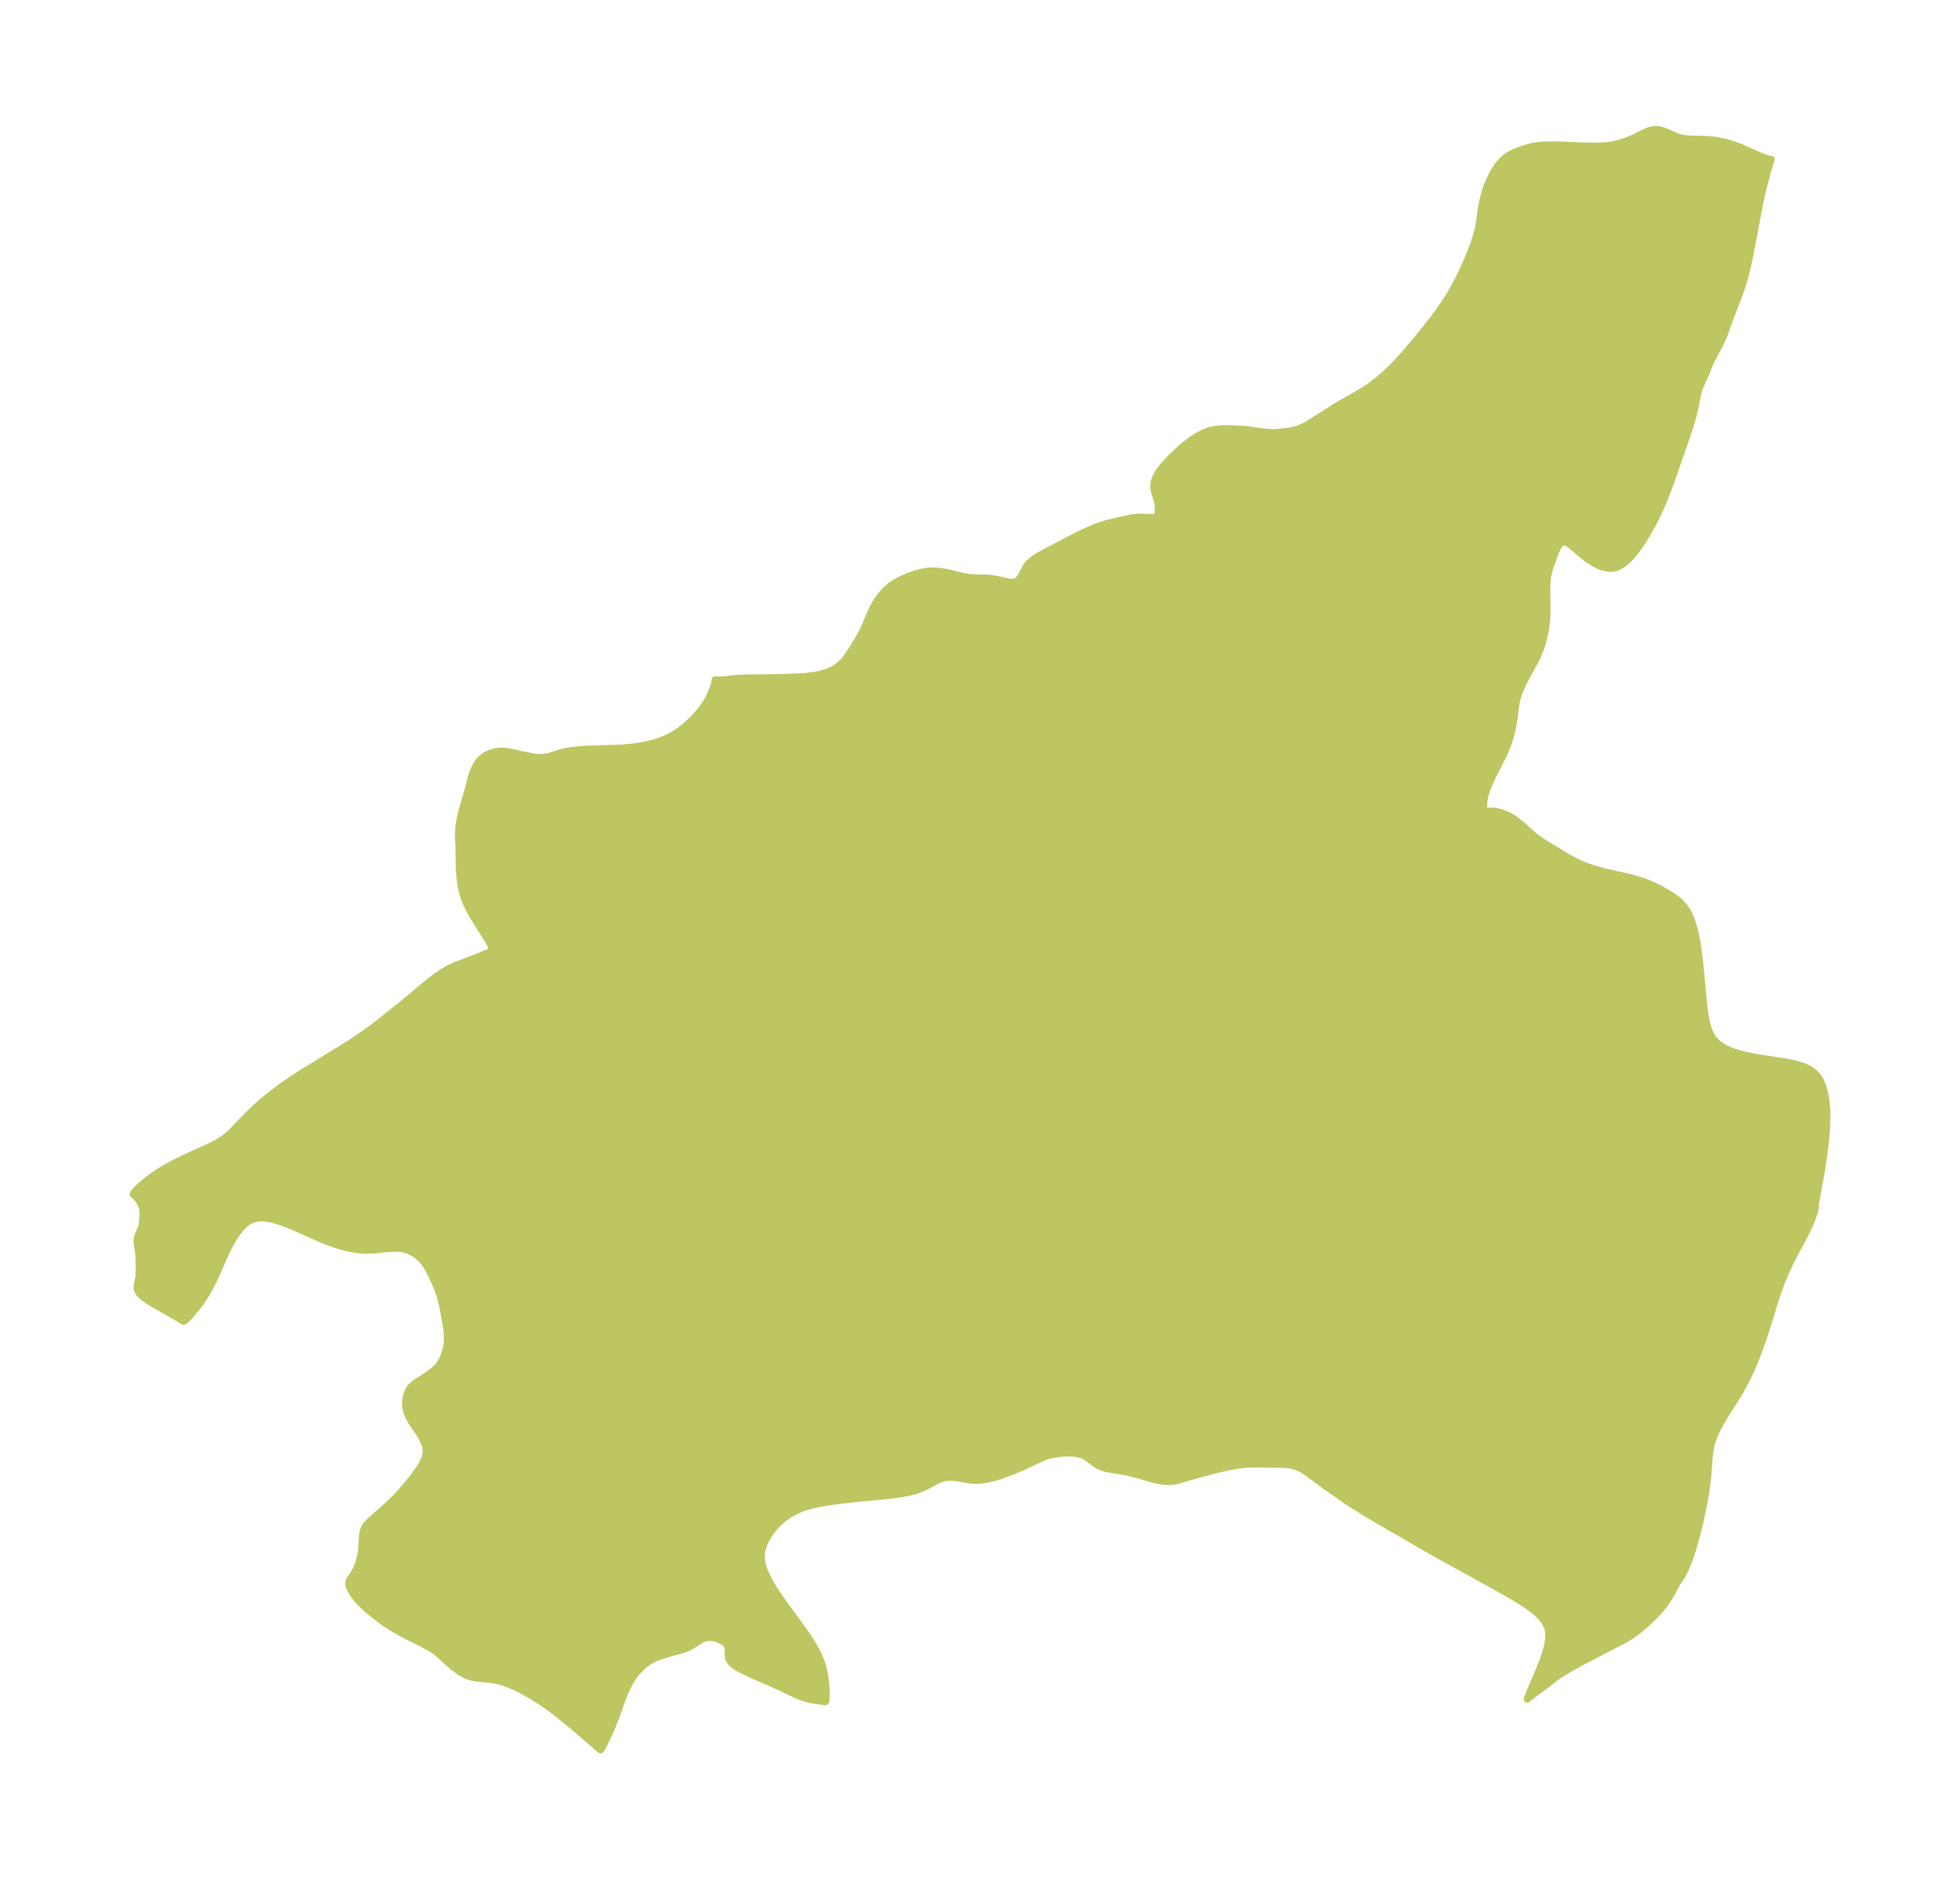 <?xml version="1.0" encoding="UTF-8"?>
<!DOCTYPE svg  PUBLIC '-//W3C//DTD SVG 1.1//EN'  'http://www.w3.org/Graphics/SVG/1.1/DTD/svg11.dtd'>
<svg width="292.52pt" height="280.51pt" version="1.1" viewBox="0 0 292.52 280.51" xmlns="http://www.w3.org/2000/svg" xmlns:xlink="http://www.w3.org/1999/xlink">
 <defs>
  <style type="text/css">*{stroke-linejoin: round; stroke-linecap: butt}</style>
 </defs>
 <g id="figure_1">
  <g id="patch_1">
   <path d="m0 280.51h292.52v-280.51h-292.52v280.51z" fill="none"/>
  </g>
  <g id="axes_1">
   <g id="PatchCollection_1">
    <defs>
     <path id="m8e5c7e3c25" d="m258.7-258.95 0.955 0.363 2.959 1.297 0.975 0.382 0.574 0.153 0.201 0.005-0.126 0.349-0.529 1.838-0.706 2.775-0.469 2.206-1.065 5.642-0.52 2.592-0.374 1.61-0.229 0.853-0.349 1.145-0.613 1.731-0.863 2.206-0.657 1.78-0.371 1.103-0.325 0.814-0.375 0.802-1.382 2.576-0.281 0.633-0.501 1.306-0.342 0.715-0.739 1.728-0.165 0.654-0.444 2.299-0.254 1.016-0.289 1-0.813 2.477-2.193 6.306-0.781 2.066-0.629 1.527-0.698 1.508-0.753 1.456-0.795 1.393-0.547 0.882-0.561 0.837-0.886 1.168-0.617 0.686-0.635 0.581-0.715 0.483-0.599 0.249-0.709 0.108-0.726-0.057-0.722-0.197-0.417-0.171-0.801-0.414-0.918-0.601-0.631-0.486-1.895-1.589-0.27-0.183-0.385-0.181-0.132-0.033-0.345 0.007-0.295 0.158-0.201 0.215-0.243 0.383-0.227 0.475-0.817 2.231-0.214 0.672-0.178 0.696-0.089 0.487-0.092 1.101 0.044 3.873-0.047 1.091-0.05 0.591-0.133 1.022-0.236 1.147-0.316 1.114-0.267 0.771-0.41 1.007-0.457 0.937-0.969 1.711-0.707 1.375-0.435 0.937-0.273 0.717-0.288 1.11-0.177 1.108-0.161 1.377-0.202 1.215-0.305 1.29-0.415 1.329-0.536 1.331-1.814 3.555-0.436 0.962-0.37 0.944-0.317 1.055-0.151 0.952 0.005 0.553 0.092 0.495 0.162 0.318 0.19 0.1 0.031-0.104 0.093-0.101 0.193-0.09 0.43-0.038 0.486 0.051 0.493 0.089 0.54 0.142 0.448 0.163 0.422 0.19 0.75 0.419 0.536 0.365 0.957 0.78 1.561 1.419 0.475 0.381 0.929 0.649 3.668 2.229 1.236 0.658 0.886 0.419 0.906 0.36 0.93 0.313 1.324 0.378 4.086 0.932 1.75 0.502 0.639 0.228 0.9 0.378 1.205 0.569 1.505 0.878 0.776 0.526 0.721 0.596 0.635 0.694 0.557 0.878 0.445 0.996 0.368 1.131 0.294 1.205 0.238 1.26 0.218 1.463 0.179 1.494 0.573 6.078 0.227 1.717 0.143 0.784 0.178 0.747 0.243 0.753 0.313 0.69 0.398 0.607 0.647 0.647 0.786 0.53 0.681 0.342 0.735 0.294 0.883 0.283 0.842 0.221 1.931 0.39 3.141 0.478 1.285 0.21 0.895 0.18 0.855 0.219 0.797 0.27 0.731 0.34 0.814 0.57 0.511 0.562 0.342 0.532 0.39 0.871 0.322 1.154 0.212 1.392 0.071 0.954 0.027 0.993-0.028 1.425-0.109 1.603-0.144 1.407-0.18 1.421-0.42 2.748-0.87 4.724 0.002 0.086 0.034 0.202-0.179 0.822-0.277 0.83-0.384 0.936-0.866 1.774-1.385 2.589-0.694 1.359-0.686 1.468-0.615 1.474-0.795 2.217-1.371 4.481-0.707 2.144-0.713 1.945-0.881 2.145-0.847 1.771-0.844 1.528-0.481 0.802-1.582 2.487-1.022 1.722-0.465 0.908-0.472 1.12-0.304 1-0.199 1.066-0.087 0.793-0.227 3.011-0.283 2.21-0.395 2.192-0.494 2.287-0.277 1.157-0.624 2.307-0.41 1.303-0.4 1.108-0.377 0.904-0.426 0.877-0.302 0.535-0.239 0.357-0.133 0.115-1.282 2.358-0.402 0.635-0.549 0.763-0.695 0.825-0.805 0.843-1.065 1.012-0.774 0.672-0.802 0.629-0.559 0.4-1.091 0.676-6.493 3.366-1.915 1.077-1.48 0.919-0.602 0.439-1.46 1.147-1.465 1.067-1.149 0.886-0.023-0.034 0.069-0.261 1.682-3.964 0.5-1.254 0.429-1.202 0.368-1.306 0.184-1.301-0.046-0.842-0.088-0.387-0.148-0.409-0.366-0.665-0.485-0.622-0.484-0.492-0.541-0.47-0.695-0.528-0.746-0.511-1.231-0.776-1.035-0.616-2.145-1.22-8.709-4.791-8.394-4.845-2.242-1.333-1.88-1.179-1.042-0.686-3.065-2.134-2.682-1.983-0.63-0.414-0.634-0.342-0.64-0.244-0.801-0.166-0.826-0.066-4.324-0.061-0.935 0.022-1.371 0.134-1.389 0.234-1.384 0.301-1.356 0.341-3.548 0.967-1.398 0.418-0.591 0.131-0.605 0.073-1.203-0.056-1.251-0.249-2.578-0.742-1.292-0.336-3.434-0.593-0.545-0.18-0.5-0.238-0.591-0.393-1.158-0.867-0.499-0.264-0.204-0.081-0.972-0.219-1.097-0.052-1.138 0.074-1.071 0.158-0.86 0.195-0.462 0.186-0.847 0.363-2.225 1.051-1.657 0.712-1.694 0.624-0.965 0.294-1.139 0.272-1.035 0.149-0.752 0.025-0.73-0.059-1.567-0.273-0.991-0.13-0.679-0.014-0.654 0.084-0.816 0.281-1.623 0.872-0.889 0.432-0.95 0.335-1.022 0.257-1.23 0.226-0.958 0.136-1.549 0.173-4.68 0.444-2.796 0.345-1.88 0.299-1.36 0.296-0.498 0.135-0.898 0.293-0.457 0.179-0.896 0.425-0.443 0.252-0.8 0.539-0.797 0.666-0.482 0.481-0.394 0.446-0.455 0.589-0.557 0.872-0.436 0.901-0.288 0.919-0.107 0.927 0.013 0.335 0.135 0.823 0.278 0.893 0.311 0.743 0.372 0.744 0.323 0.574 0.547 0.879 0.758 1.131 0.743 1.054 2.431 3.308 0.992 1.422 0.715 1.12 0.799 1.44 0.562 1.34 0.147 0.466 0.213 0.84 0.184 1 0.158 1.491 0.03 0.748-0.009 0.706-0.052 0.491-0.072 0.146-1.424-0.169-0.96-0.175-0.8-0.214-0.62-0.224-0.624-0.268-2.769-1.319-3.914-1.703-1.417-0.678-0.523-0.291-0.523-0.338-0.427-0.347-0.388-0.487-0.111-0.291-0.033-0.165-0.036-1.382-0.066-0.246-0.241-0.374-0.184-0.164-0.384-0.241-0.366-0.166-0.569-0.209-0.498-0.12-0.404-0.03-0.484 0.059-0.488 0.155-0.558 0.287-1.129 0.722-0.613 0.329-0.564 0.22-0.596 0.179-1.73 0.461-0.829 0.257-0.661 0.223-0.651 0.269-0.704 0.395-0.675 0.481-0.424 0.354-0.718 0.747-0.65 0.858-0.259 0.399-0.426 0.769-0.388 0.821-0.604 1.506-0.813 2.305-0.514 1.327-0.459 1.067-0.873 1.819-0.328 0.59-0.176 0.198-3.959-3.408-2.509-2.049-1.186-0.895-1.084-0.76-1.855-1.157-1.229-0.672-0.852-0.422-0.916-0.404-0.856-0.318-0.597-0.18-0.761-0.171-1.207-0.143-1.141-0.088-1.083-0.183-0.889-0.326-0.84-0.462-1.146-0.835-0.855-0.75-0.913-0.873-0.718-0.592-0.78-0.527-1.443-0.775-2.403-1.187-2.147-1.221-0.957-0.641-0.937-0.704-1.431-1.151-0.723-0.64-0.606-0.621-0.456-0.533-0.394-0.523-0.449-0.731-0.216-0.534-0.054-0.489 0.053-0.254 0.09-0.195 0.637-0.944 0.345-0.612 0.294-0.692 0.138-0.464 0.277-1.191 0.117-0.724 0.067-1.534 0.067-0.733 0.191-0.688 0.249-0.452 0.635-0.719 2.357-2.083 0.972-0.905 0.547-0.551 1.217-1.342 1.037-1.254 1.065-1.427 0.501-0.78 0.394-0.75 0.142-0.347 0.187-0.909-0.116-0.888-0.341-0.865-0.468-0.833-0.371-0.567-0.536-0.744-0.53-0.832-0.43-0.887-0.258-0.915-0.027-0.21-0.019-0.423 0.064-0.76 0.131-0.608 0.132-0.382 0.297-0.544 0.235-0.288 0.373-0.35 0.353-0.27 1.581-1.008 0.671-0.465 0.75-0.631 0.443-0.497 0.447-0.739 0.338-0.816 0.282-0.954 0.078-0.418 0.065-0.593-0.007-1.028-0.117-1.083-0.388-2.24-0.239-1.124-0.283-1.109-0.344-1.073-0.45-1.1-0.934-1.93-0.5-0.822-0.688-0.811-0.811-0.673-0.907-0.509-0.983-0.31-1.208-0.085-1.275 0.1-1.333 0.154-1.646 0.079-0.93-0.06-0.579-0.072-1.43-0.277-0.711-0.185-0.999-0.308-1.179-0.426-0.885-0.358-3.741-1.667-1.259-0.527-0.942-0.352-1.024-0.318-0.786-0.179-0.761-0.1-0.869 0.01-0.81 0.183-0.585 0.285-0.319 0.217-0.438 0.372-0.563 0.606-0.364 0.468-0.455 0.668-0.551 0.934-0.572 1.109-0.536 1.161-1.267 2.905-0.911 1.783-0.617 1.026-0.533 0.785-0.538 0.718-1.278 1.524-0.498 0.52-0.278 0.171-1.293-0.774-3.096-1.757-0.914-0.559-0.803-0.586-0.337-0.311-0.272-0.322-0.151-0.252-0.094-0.261-0.031-0.36 0.046-0.373 0.243-1.17 0.027-1.26-0.045-2.037-0.223-1.384-0.05-0.447 0.011-0.435 0.069-0.334 0.111-0.327 0.452-1.049 0.113-0.372 0.076-0.682 0.046-1.152-0.019-0.406-0.072-0.405-0.167-0.456-0.24-0.436-0.284-0.4-0.286-0.334-0.249-0.245-0.155-0.108 0.019-0.086 0.114-0.162 0.299-0.339 0.436-0.438 0.651-0.594 0.894-0.729 0.453-0.336 1.095-0.739 1.035-0.622 1.099-0.595 1.807-0.886 3.875-1.774 0.89-0.465 0.745-0.47 0.373-0.274 0.541-0.451 0.432-0.406 2.205-2.292 1.353-1.307 1.144-1.012 1.619-1.303 1.468-1.078 1.425-0.972 1.489-0.952 6.281-3.858 1.477-0.952 1.637-1.125 1.002-0.734 1.819-1.416 2.889-2.332 3.115-2.616 0.829-0.659 0.84-0.625 0.848-0.574 0.855-0.508 0.858-0.425 2.988-1.127 1.853-0.767 0.574-0.257 0.262-0.167 0.003-0.265-0.207-0.518-0.479-0.868-1.549-2.439-0.785-1.294-0.79-1.542-0.421-1.065-0.294-1.098-0.127-0.656-0.119-0.863-0.128-1.494-0.035-2.511-0.099-2.524 0.011-0.521 0.088-0.997 0.166-0.995 0.265-1.147 0.919-3.179 0.526-2.046 0.244-0.7 0.425-0.896 0.542-0.767 0.281-0.286 0.586-0.438 0.652-0.323 0.794-0.238 0.764-0.093 0.507 0.009 0.734 0.093 1.693 0.373 2.175 0.424 0.438 0.05 0.638 0.011 0.603-0.06 0.427-0.087 1.956-0.61 0.731-0.165 0.736-0.12 1.238-0.129 1.053-0.071 5.221-0.171 1.395-0.121 1.401-0.198 1.389-0.287 1.355-0.393 1.295-0.522 0.915-0.489 0.858-0.567 0.796-0.628 0.552-0.487 0.837-0.83 0.649-0.71 0.599-0.746 0.484-0.716 0.376-0.651 0.322-0.647 0.415-1.026 0.234-0.801 0.023-0.376 0.224 0.03 0.539 0.004 0.742-0.041 1.838-0.195 1.346-0.066 4.441-0.038 3.128-0.099 1.048-0.064 1.623-0.189 0.948-0.204 0.904-0.29 0.976-0.452 0.86-0.589 0.63-0.623 0.463-0.582 0.782-1.175 1.119-1.848 0.674-1.333 1.17-2.764 0.478-0.869 0.541-0.821 0.621-0.781 0.216-0.234 0.928-0.837 1.044-0.666 1.14-0.536 1.183-0.438 1.158-0.338 1.153-0.192 1.027-0.002 1.01 0.116 0.584 0.101 0.806 0.172 1.636 0.405 0.828 0.149 1.083 0.081 1.664 0.029 0.747 0.076 0.814 0.122 1.493 0.35 0.584 0.081 0.522-0.039 0.269-0.099 0.262-0.175 0.377-0.475 0.756-1.47 0.334-0.446 0.229-0.251 0.721-0.597 0.817-0.492 3.748-1.988 1.881-0.963 0.953-0.459 1.123-0.502 1.109-0.437 1.082-0.348 3.225-0.76 0.758-0.14 1.121-0.091 1.893 0.073 0.408-0.102 0.143-0.109 0.186-0.429 0.035-0.591-0.014-0.442-0.057-0.467-0.14-0.556-0.357-1.12-0.115-0.686 0.045-0.738 0.297-0.841 0.515-0.861 0.681-0.876 1.11-1.181 1.114-1.061 0.74-0.647 1.048-0.814 0.921-0.608 0.945-0.502 0.966-0.361 0.631-0.144 1.015-0.12 0.959-0.018 2.364 0.104 0.713 0.063 2.38 0.345 1.165 0.091 0.656-0.018 1.637-0.162 0.683-0.108 0.674-0.162 0.701-0.253 0.684-0.328 0.56-0.32 3.788-2.416 1.008-0.603 2.391-1.35 1.184-0.723 0.96-0.663 0.929-0.713 0.899-0.757 1.28-1.212 1.054-1.112 0.805-0.901 1.604-1.883 1.593-1.96 0.935-1.199 0.907-1.217 0.866-1.24 0.81-1.269 0.721-1.266 0.666-1.289 0.676-1.414 0.591-1.327 0.541-1.322 0.476-1.311 0.393-1.295 0.286-1.271 0.333-2.38 0.28-1.432 0.357-1.292 0.177-0.524 0.292-0.733 0.368-0.789 0.294-0.557 0.711-1.108 0.619-0.727 0.698-0.603 0.671-0.406 0.92-0.409 0.967-0.34 1.203-0.343 0.817-0.144 1.156-0.101 1.584-0.014 3.881 0.157 1.95 0.04 1.375-0.047 0.855-0.086 0.516-0.082 0.886-0.208 1.205-0.4 0.852-0.351 1.692-0.844 0.47-0.209 0.318-0.11 0.456-0.107 0.411-0.043 0.356 0.008 0.317 0.045 0.477 0.128 0.521 0.208 1.324 0.604 0.481 0.164 0.521 0.124 0.624 0.094 0.634 0.049 2.247 0.061 1.39 0.126 1.45 0.267 1.308 0.391" stroke="#bdc660"/>
    </defs>
    <g clip-path="url(#p0bd4572fe6)">
     <use y="280.512" fill="#bdc660" stroke="#bdc660" xlink:href="#m8e5c7e3c25"/>
    </g>
   </g>
  </g>
 </g>
 <defs>
  <clipPath id="p0bd4572fe6">
   <rect x="7.2" y="7.2" width="278.12" height="266.11"/>
  </clipPath>
 </defs>
</svg>
